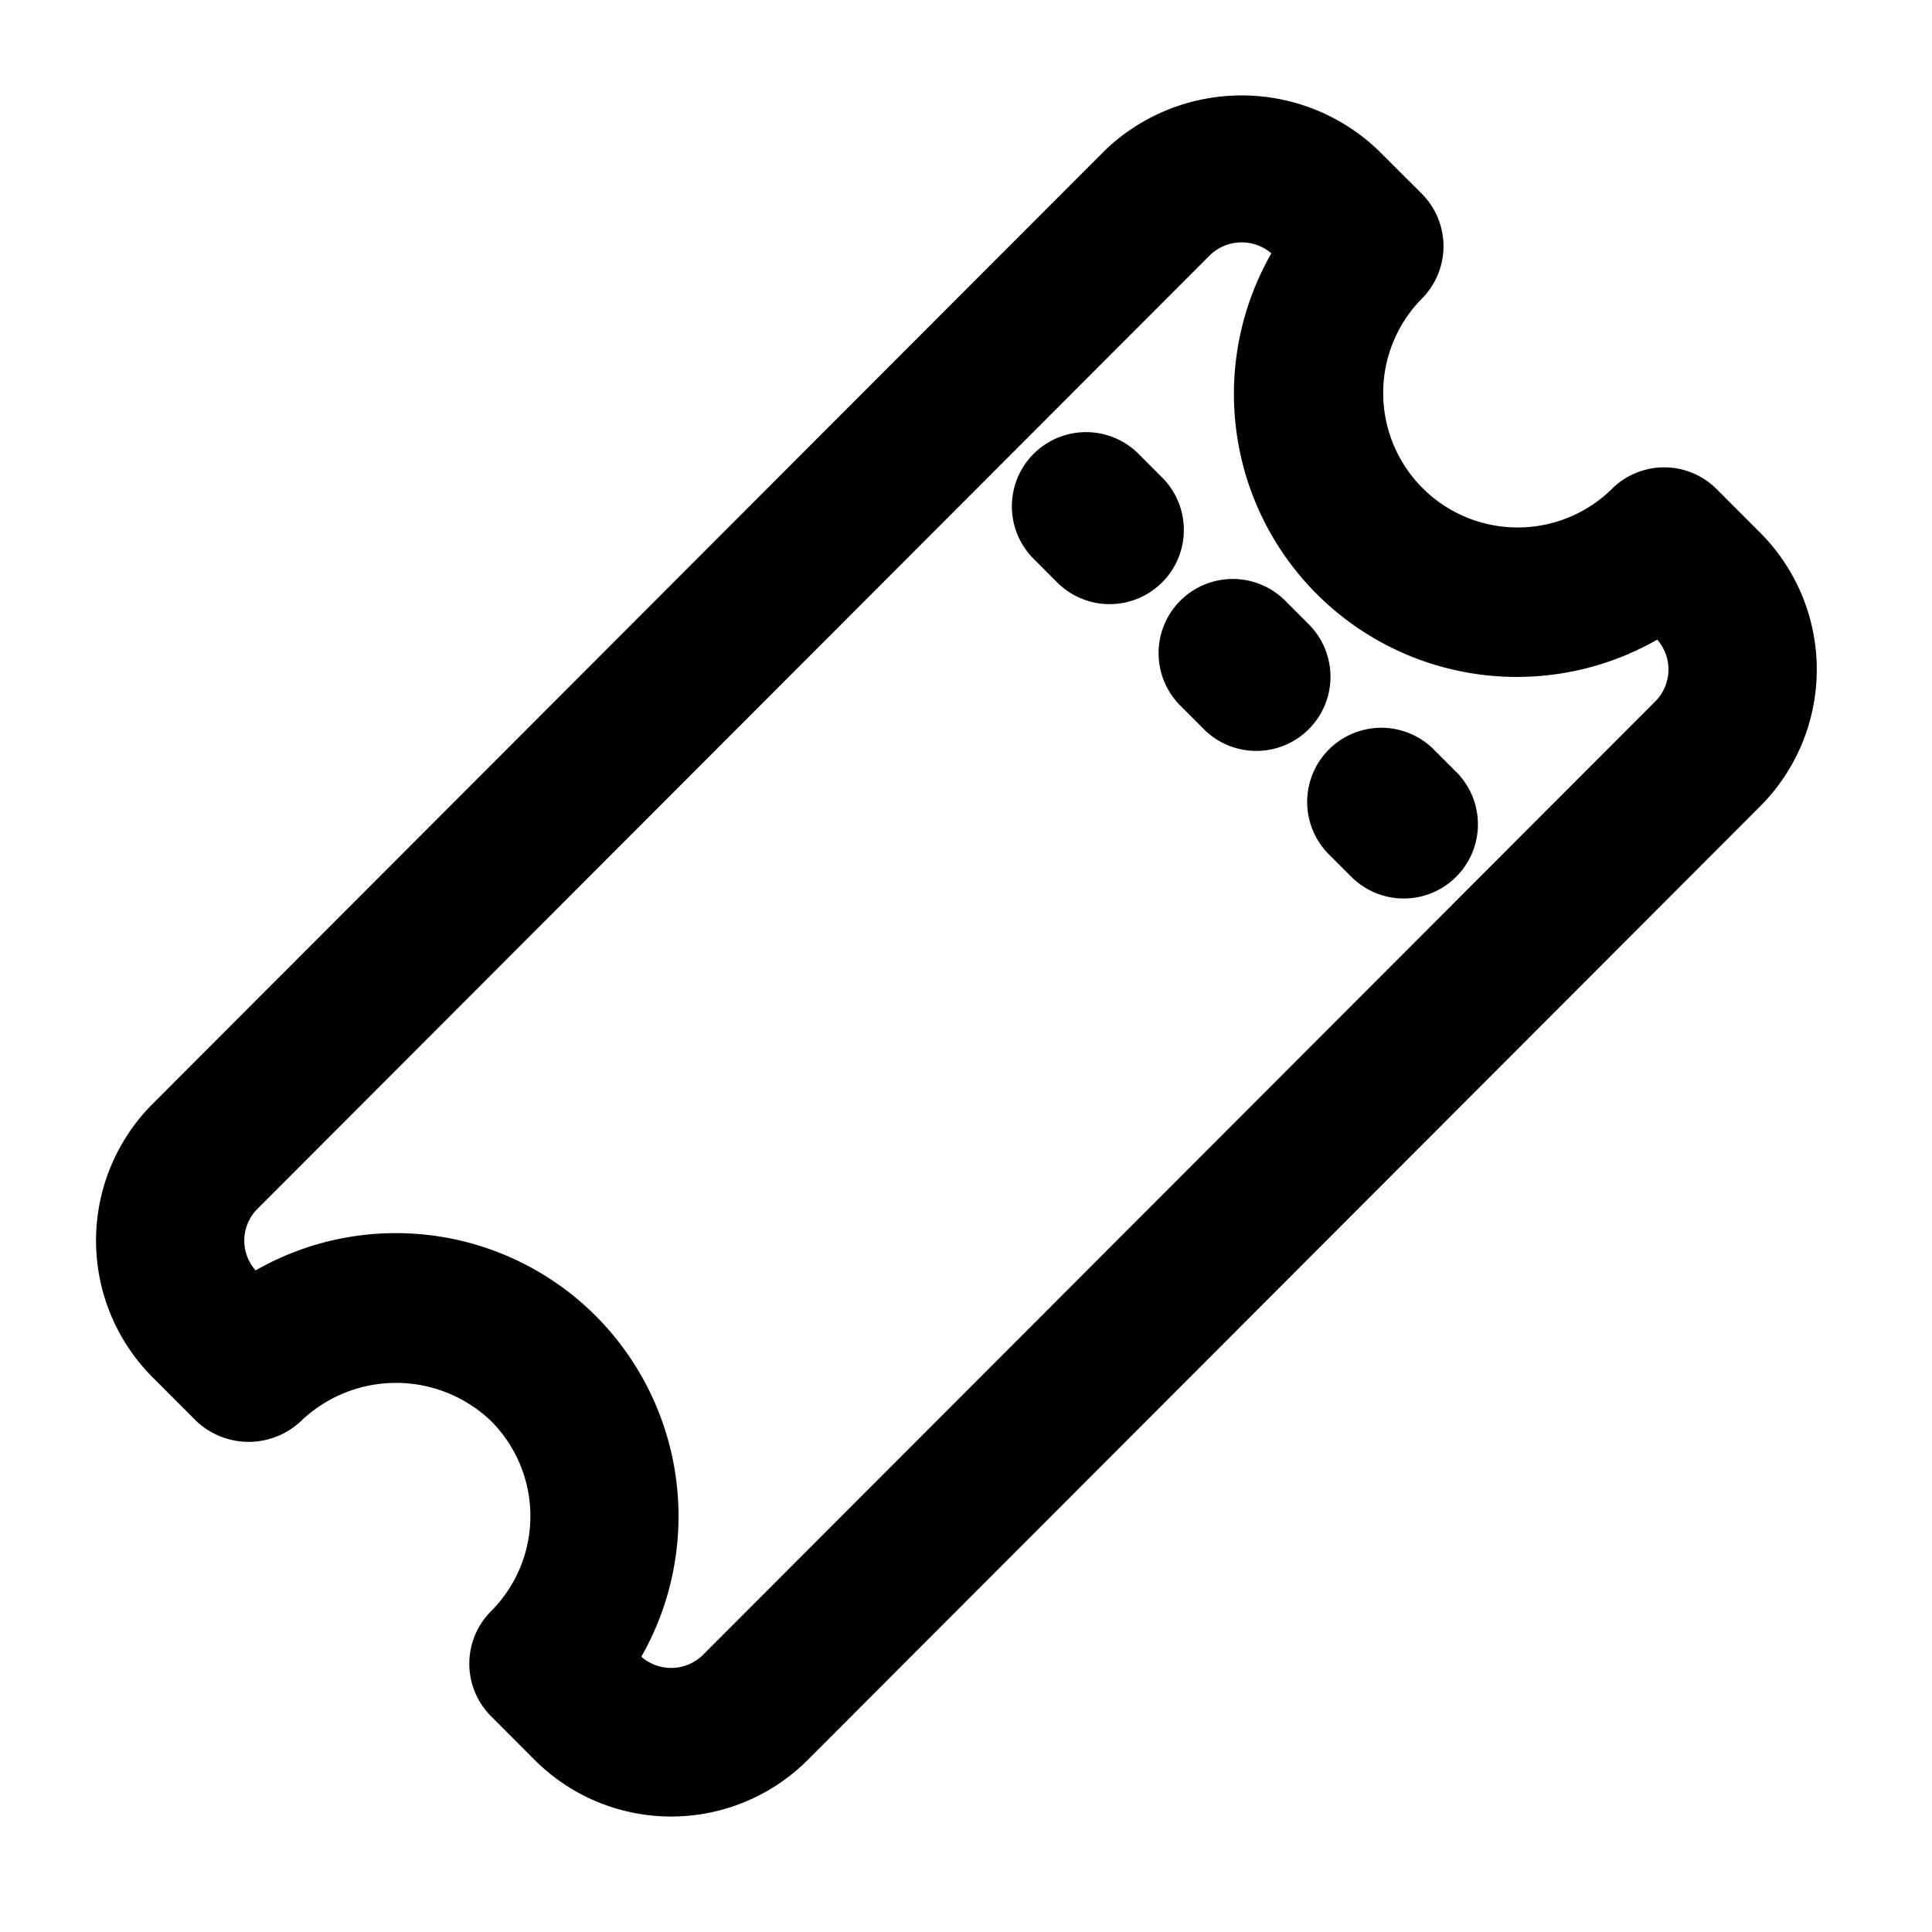 <svg xmlns="http://www.w3.org/2000/svg" width="100" height="100" viewBox="0 0 100 100">
  <defs>
    <style>
      .cls-1 {
        fill-rule: evenodd;
      }
    </style>
  </defs>
  <path id="모양_3" data-name="모양 3" class="cls-1" d="M91.119,27.585L88.85,25.313a3.837,3.837,0,0,0-5.425,0,6.96,6.96,0,0,1-9.834-9.851,3.847,3.847,0,0,0,0-5.435L71.321,7.762a10.226,10.226,0,0,0-14.109,0L7.885,57.151a10.014,10.014,0,0,0,0,14.124l2.272,2.275a3.947,3.947,0,0,0,5.426,0,7.114,7.114,0,0,1,9.832,0,6.967,6.967,0,0,1,0,9.847,3.844,3.844,0,0,0,0,5.432l2.272,2.278a9.991,9.991,0,0,0,14.109,0l49.328-49.39A10.023,10.023,0,0,0,91.119,27.585Zm-5.422,8.7L36.372,85.67a2.343,2.343,0,0,1-3.177.081,14.688,14.688,0,0,0-2.353-17.633A14.626,14.626,0,0,0,13.23,65.756a2.324,2.324,0,0,1,.081-3.172l49.33-49.39a2.365,2.365,0,0,1,3.165-.081A14.644,14.644,0,0,0,85.778,33.108,2.346,2.346,0,0,1,85.7,36.283ZM60.15,24.713l-1.22-1.222A3.839,3.839,0,1,0,53.5,28.924l1.22,1.222A3.839,3.839,0,0,0,60.15,24.713ZM74.187,38.768a3.839,3.839,0,0,0-5.419,5.439l1.223,1.221A3.839,3.839,0,0,0,75.41,39.99Zm-6.405-6.414-1.22-1.221a3.839,3.839,0,1,0-5.425,5.432l1.22,1.222A3.839,3.839,0,0,0,67.781,32.354Z"/>
</svg>
